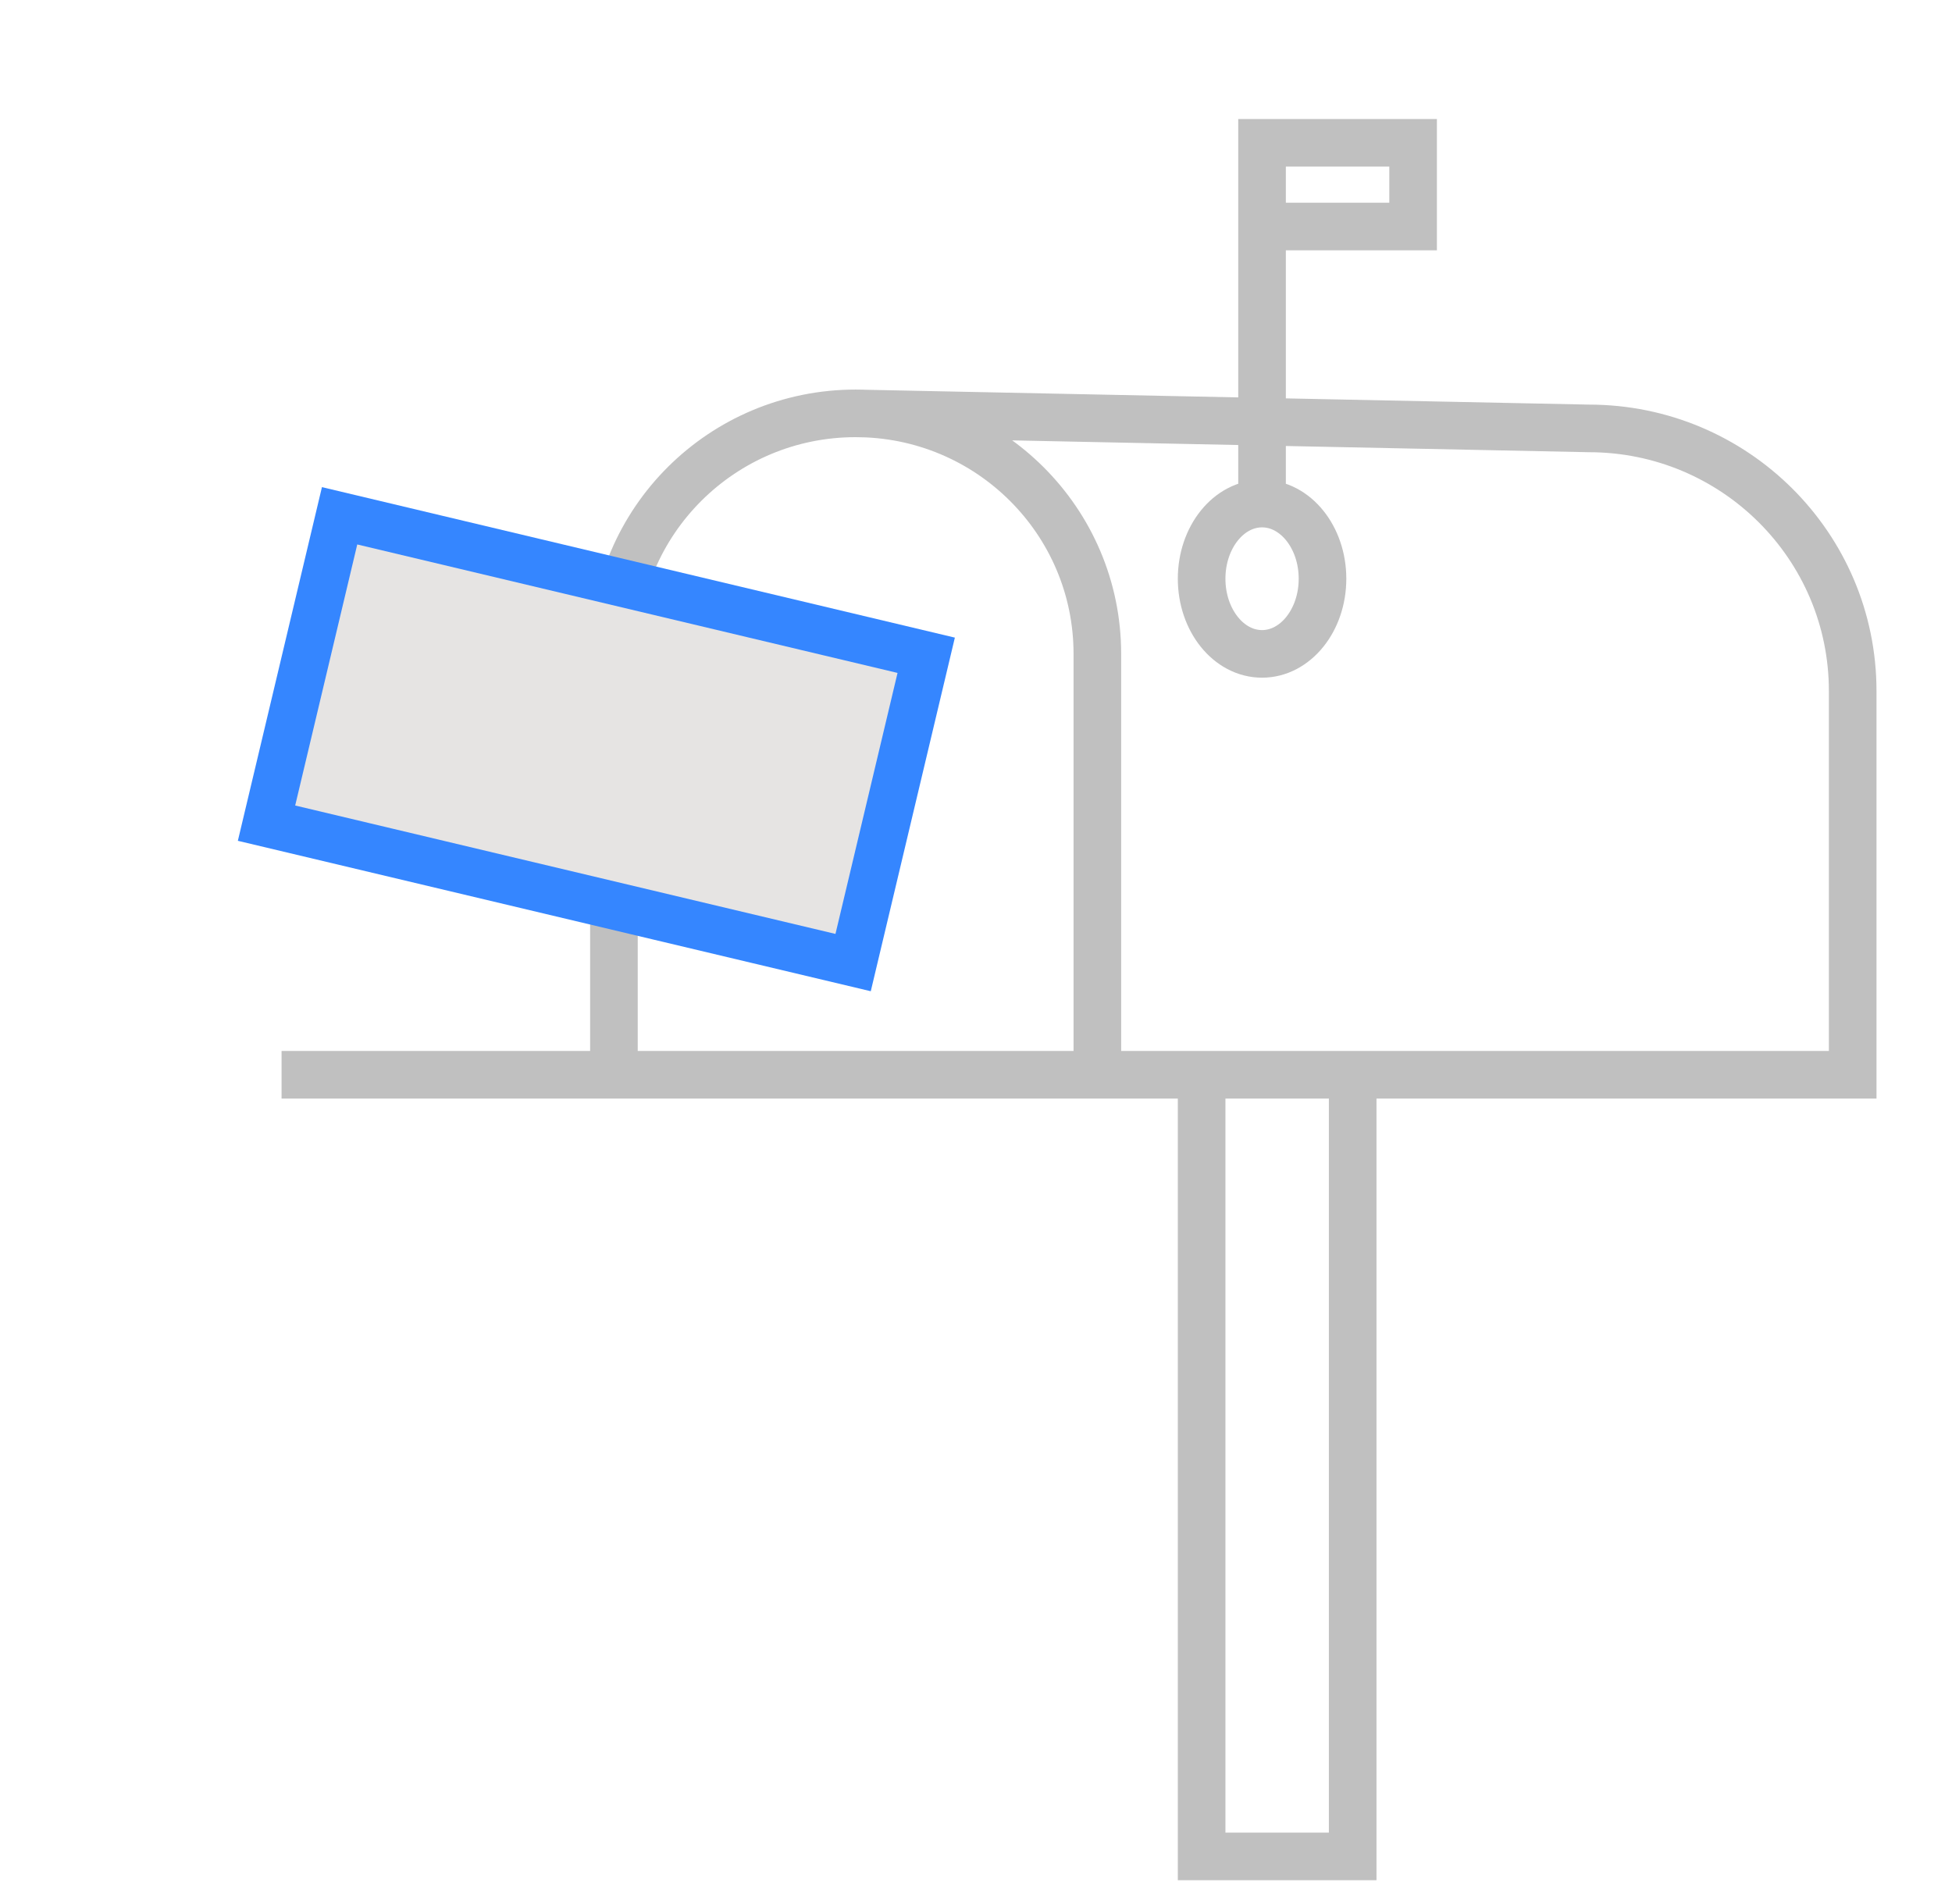 <svg width="41" height="40" viewBox="0 0 41 40" fill="none" xmlns="http://www.w3.org/2000/svg">
<path d="M17.972 8.684L33.372 9C36.433 9 38.914 11.47 38.914 14.516V22.579H23.049M17.972 8.684C15.168 8.684 12.895 10.946 12.895 13.737V22.579M17.972 8.684C20.776 8.684 23.049 10.946 23.049 13.737V22.579M23.049 22.579L12.895 22.579M12.895 22.579H5.914M28.412 22.579V39H25.239V22.579M26.508 10.579C25.807 10.579 25.239 11.286 25.239 12.158C25.239 13.03 25.807 13.737 26.508 13.737C27.209 13.737 27.778 13.03 27.778 12.158C27.778 11.286 27.209 10.579 26.508 10.579ZM26.508 10.579V3H29.681V4.759H26.695" stroke="#C0C0C0"/>
<path d="M7.133 10.836L19.454 13.766L17.919 20.222L5.598 17.293L7.133 10.836Z" fill="#E6E4E3" stroke="#3586FF"/>
</svg>
